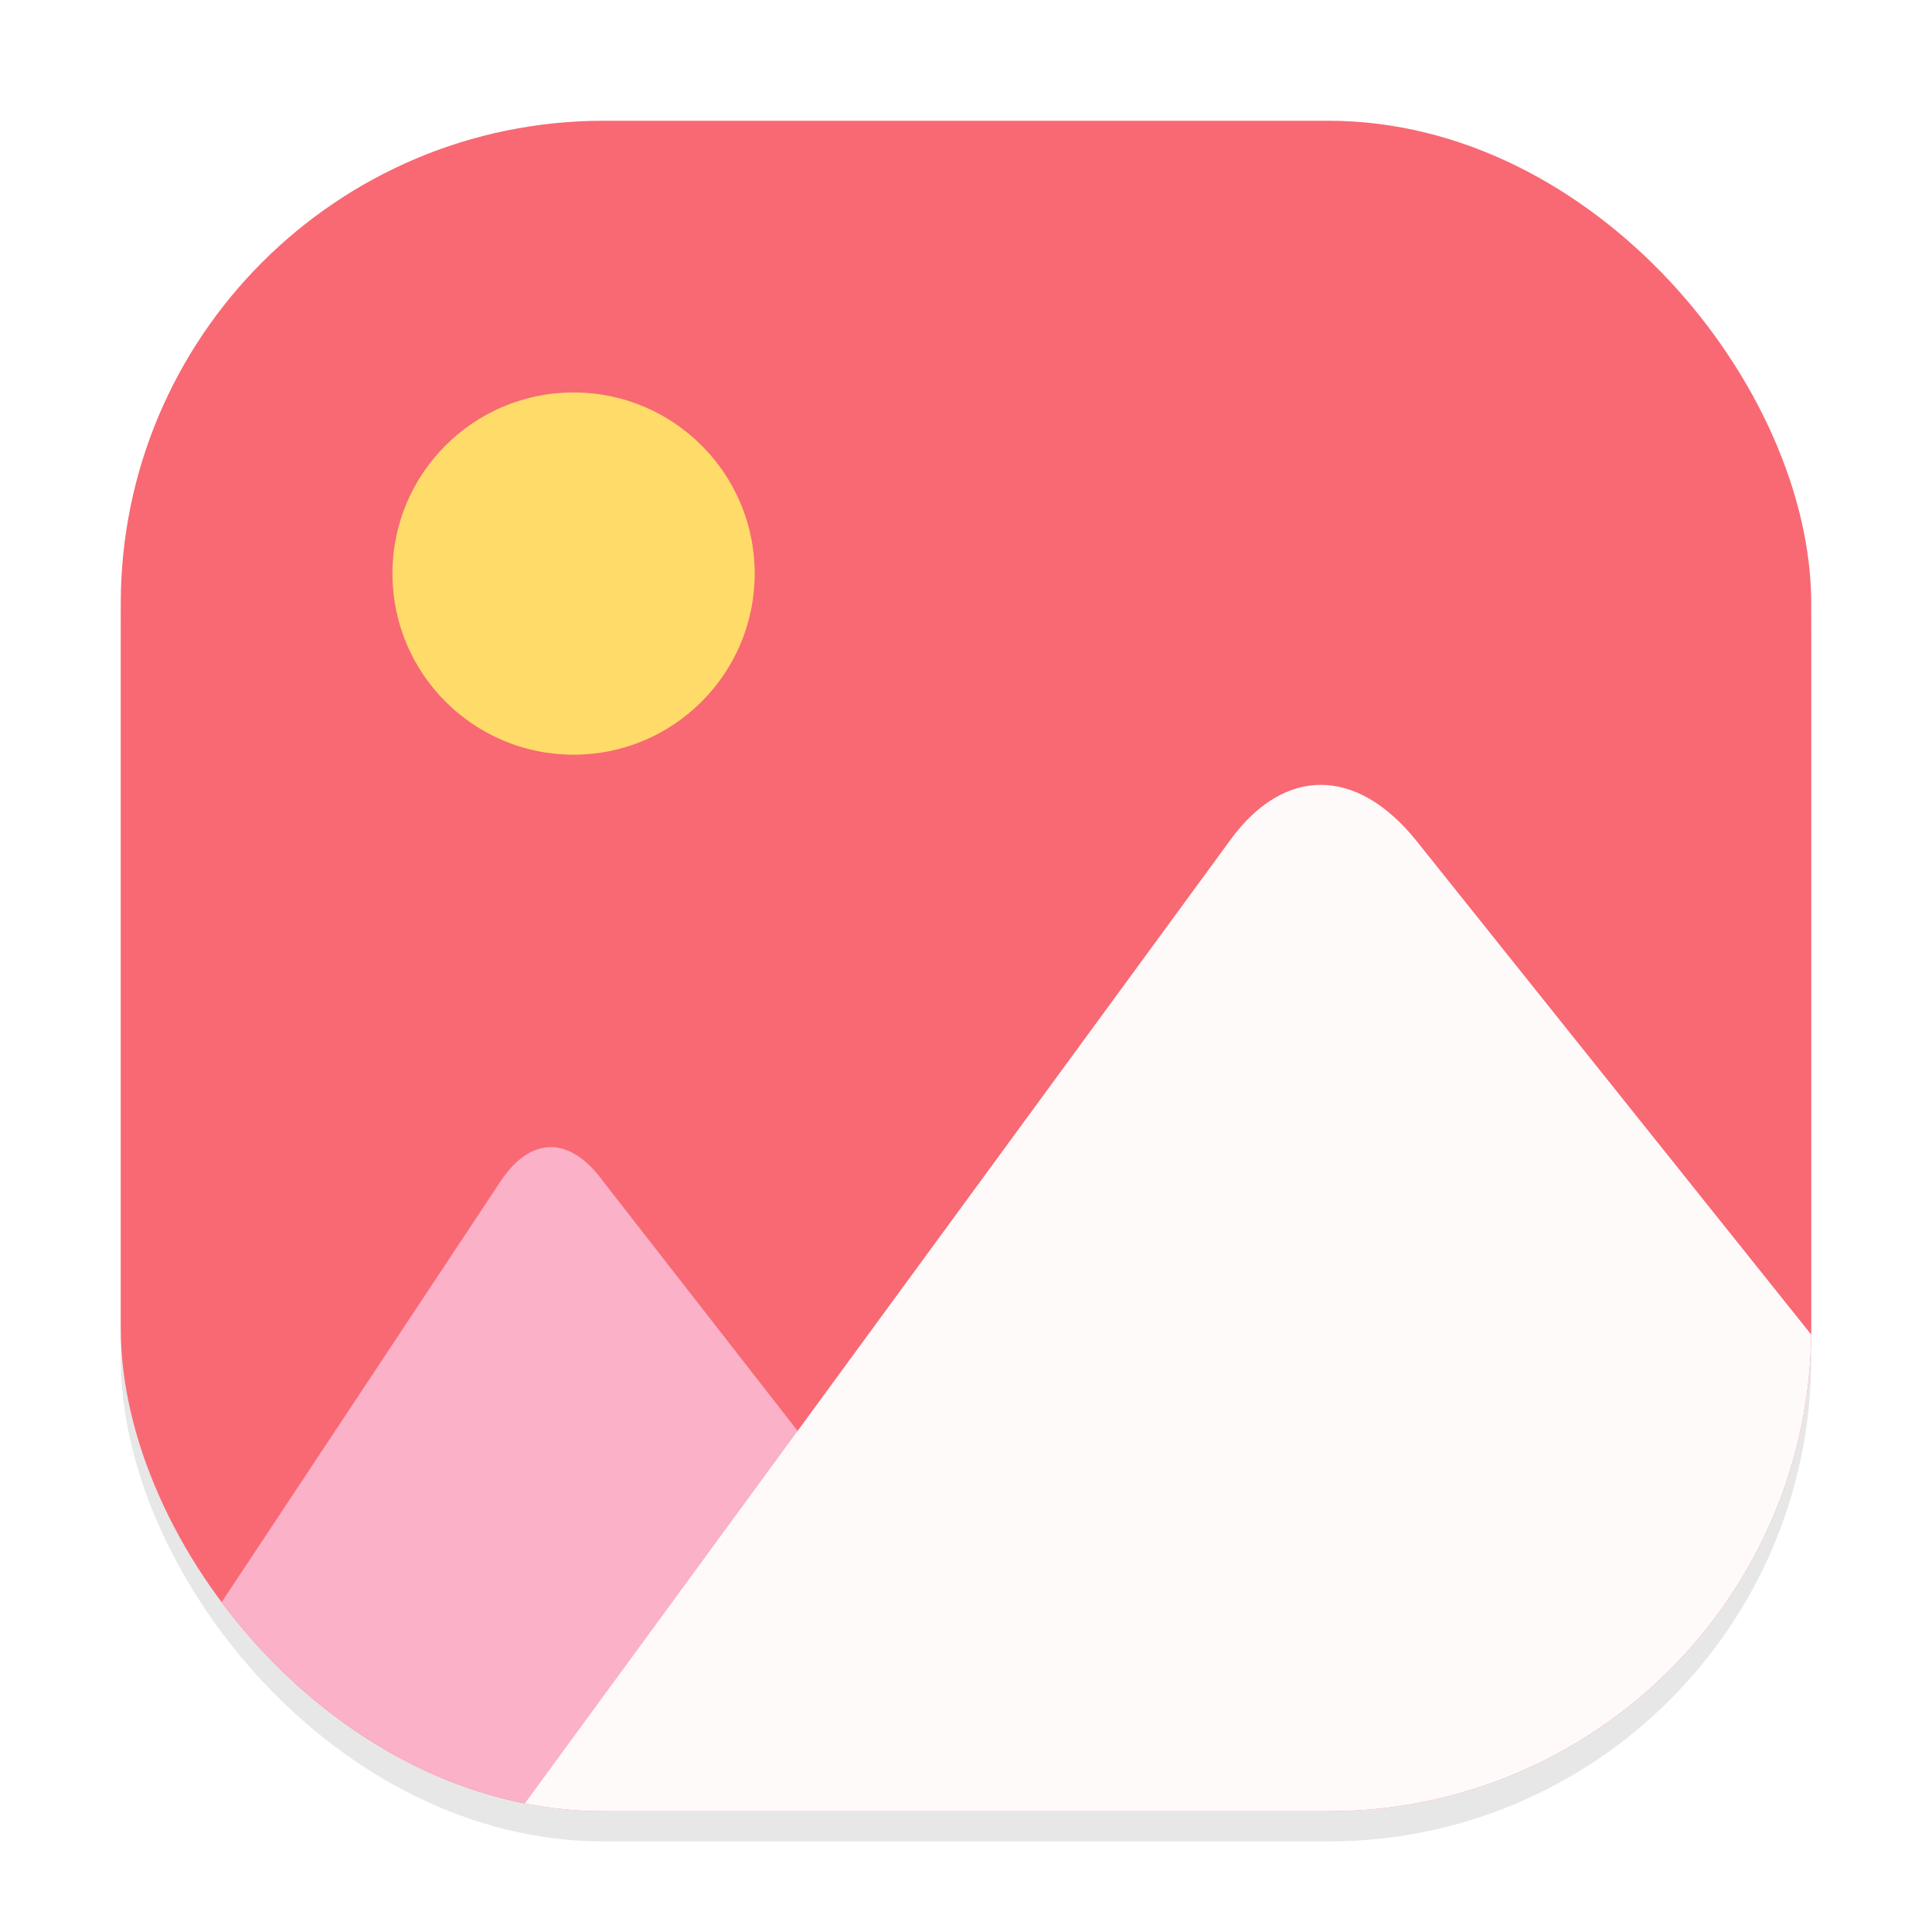 <svg width="64" height="64" viewBox="0 0 64 64" fill="none" xmlns="http://www.w3.org/2000/svg">
<g clip-path="url(#clip0_131_52)">
<g opacity="0.16" filter="url(#filter0_f_131_52)">
<rect x="4" y="5" width="56" height="56" rx="16" fill="#666569"/>
</g>
<rect x="4" y="4" width="56" height="56" rx="16" fill="#F86974"/>
<g clip-path="url(#clip1_131_52)">
<circle cx="19" cy="19" r="6" fill="#FFDB6A"/>
<path d="M16.582 39.131L4 58.118C5.109 59.637 6.548 60.869 8.203 61.717C9.857 62.564 11.681 63.004 13.53 63H15.232L26.5 47.5L19.995 39.154C18.887 37.61 17.577 37.628 16.582 39.131Z" fill="#FBB1C7"/>
<path d="M40.765 27.814L15 63H47.694C49.311 63.004 50.912 62.696 52.407 62.095C53.901 61.494 55.259 60.611 56.402 59.497C57.546 58.383 58.452 57.06 59.069 55.604C59.687 54.148 60.003 52.587 60 51.011V44.212L46.932 27.868C44.936 25.37 42.527 25.402 40.765 27.814Z" fill="#FFFAFA"/>
</g>
</g>
<defs>
<filter id="filter0_f_131_52" x="0" y="1" width="64" height="64" filterUnits="userSpaceOnUse" color-interpolation-filters="sRGB">
<feFlood flood-opacity="0" result="BackgroundImageFix"/>
<feBlend mode="normal" in="SourceGraphic" in2="BackgroundImageFix" result="shape"/>
<feGaussianBlur stdDeviation="2" result="effect1_foregroundBlur_131_52"/>
</filter>
<clipPath id="clip0_131_52">
<rect width="64" height="64" fill="white"/>
</clipPath>
<clipPath id="clip1_131_52">
<rect x="4" y="4" width="56" height="56" rx="16" fill="white"/>
</clipPath>
</defs>
</svg>
